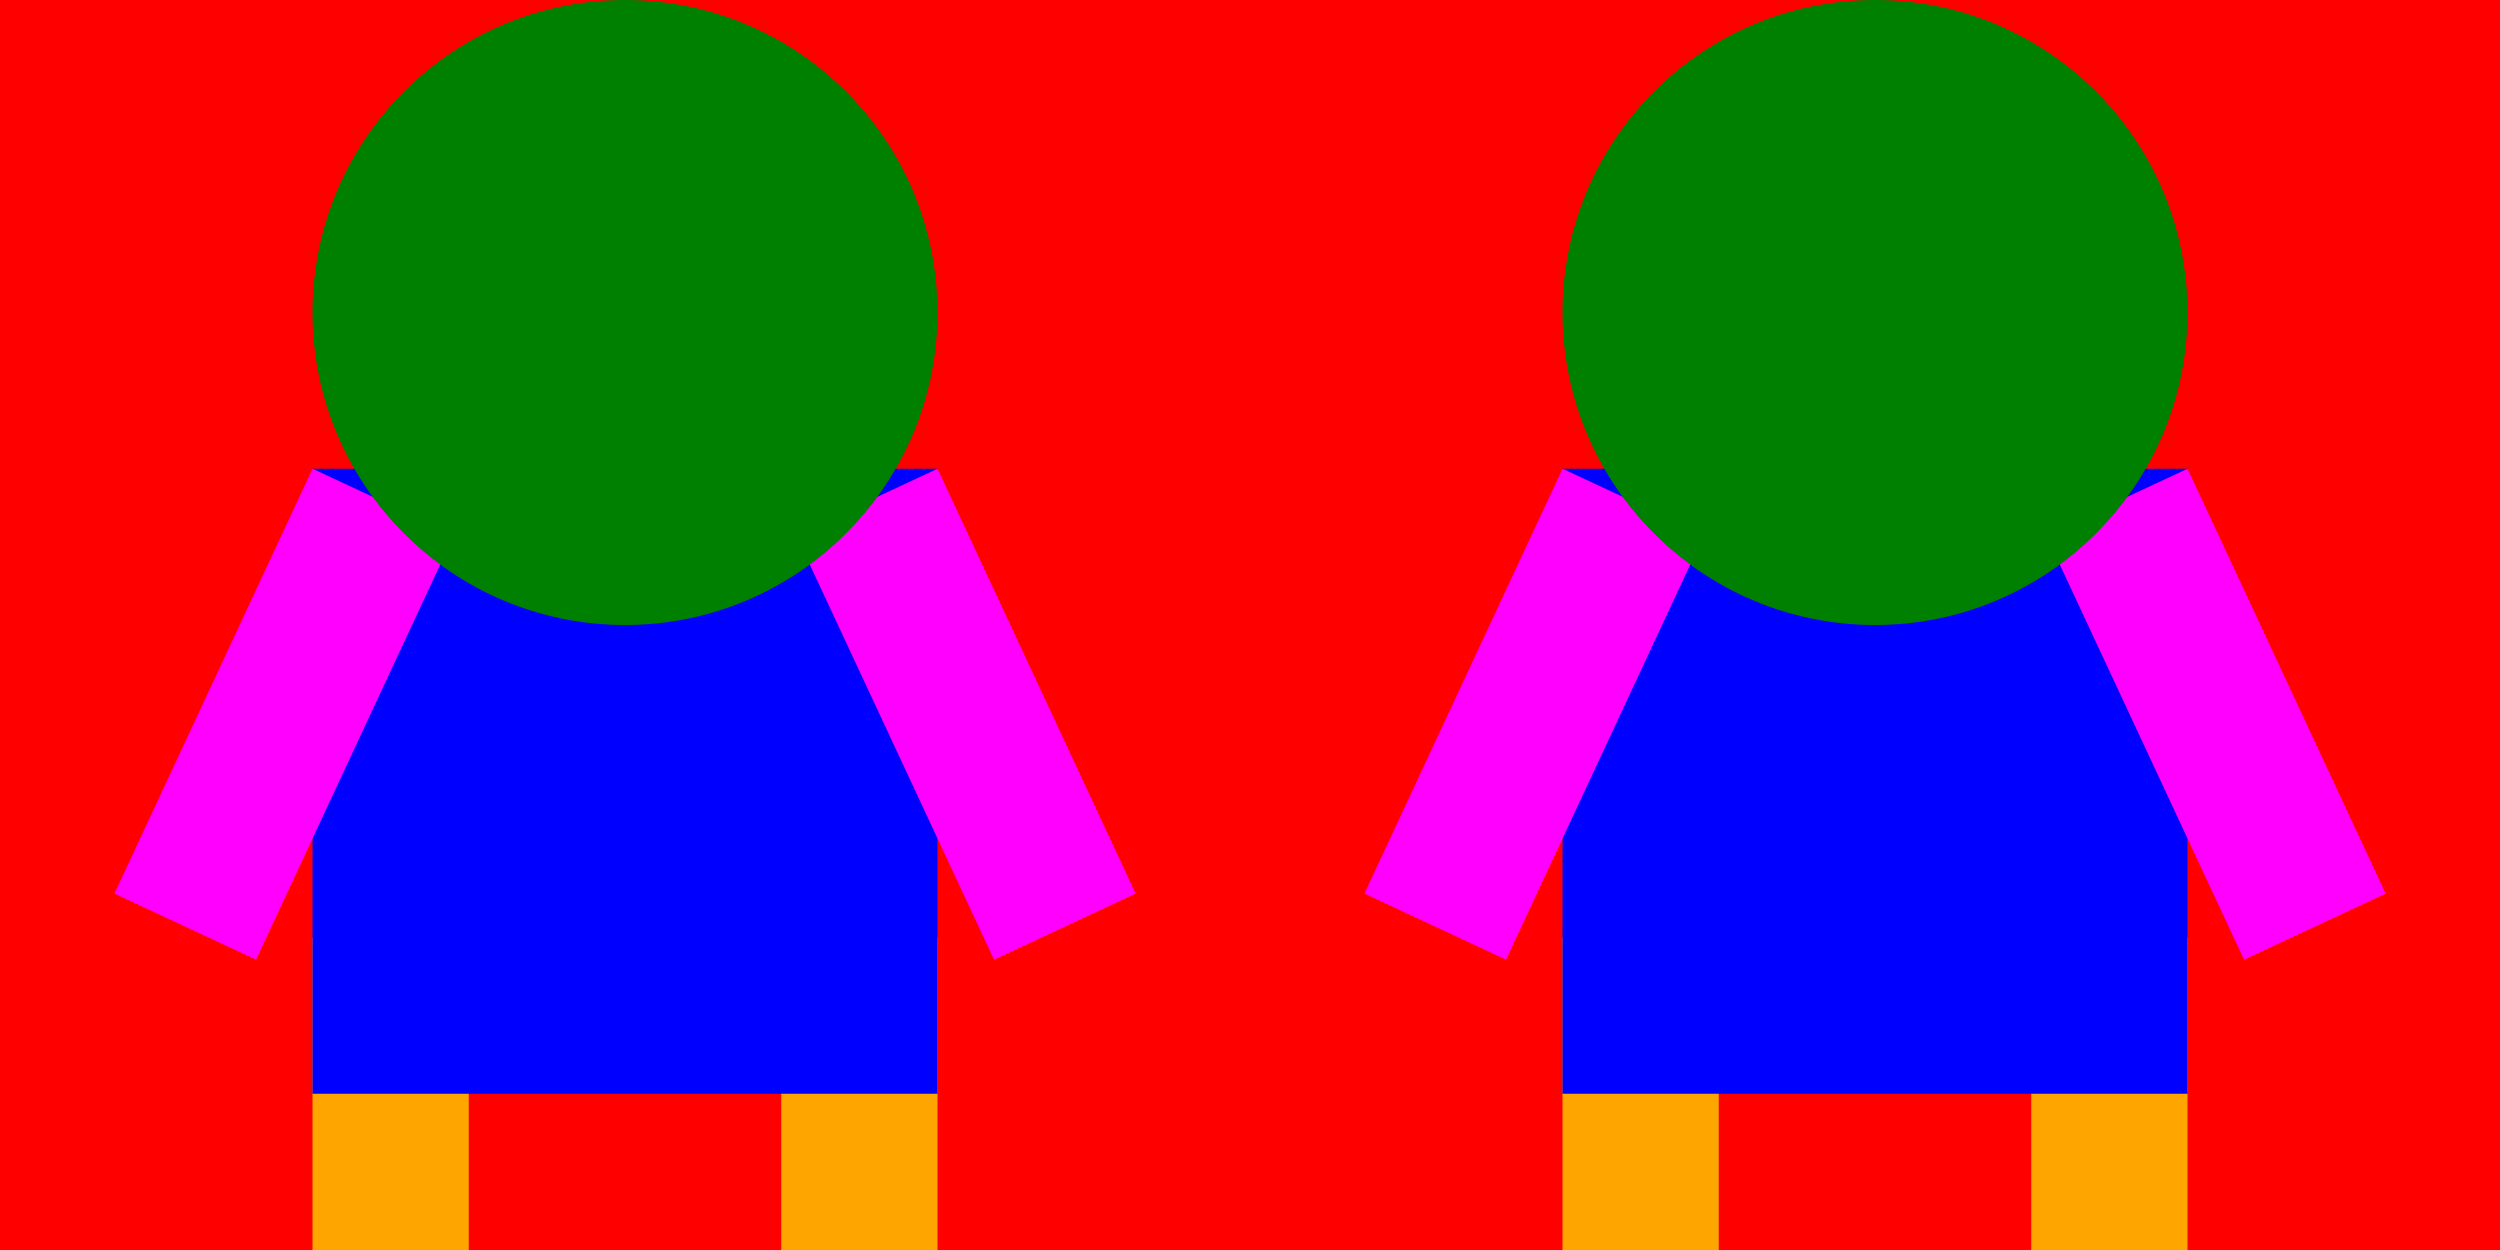   <svg 
    width="400" height="200"
    viewBox="0 0 400 200"
    xmlns="http://www.w3.org/2000/svg"
  >

    <rect width="100%" height="100%" fill="red" />

    <g>
      <rect class="leg-l" x="50" y="150" width="25" height="50" fill="orange"  />
      <rect class="leg-r" x="125" y="150" width="25" height="50" fill="orange" />

      <rect class="body" x="50" y="75" width="100" height="100" fill="blue" />

      <rect class="arm-l" x="50" y="75" width="25" height="75" fill="magenta" transform="rotate(25, 50, 75)" />
      <rect class="arm-r" x="125" y="75" width="25" height="75" fill="magenta" transform="rotate(-25, 150, 75)" />

      <circle class="head" cx="100" cy="50" r="50" fill="green" />
    </g>

    <g>
      <rect class="arm-l" x="250" y="150" width="25" height="50" fill="orange" />
      <rect class="arm-r" x="325" y="150" width="25" height="50" fill="orange" />

      <rect class="body" x="250" y="75" width="100" height="100" fill="blue" />

      <rect class="arm-l" x="250" y="75" width="25" height="75" fill="magenta" transform="rotate(25, 250, 75)" />
      <rect class="arm-r" x="325" y="75" width="25" height="75" fill="magenta" transform="rotate(-25, 350, 75)" />

      <circle class="head" cx="300" cy="50" r="50" fill="green" />
    </g>

  </svg>